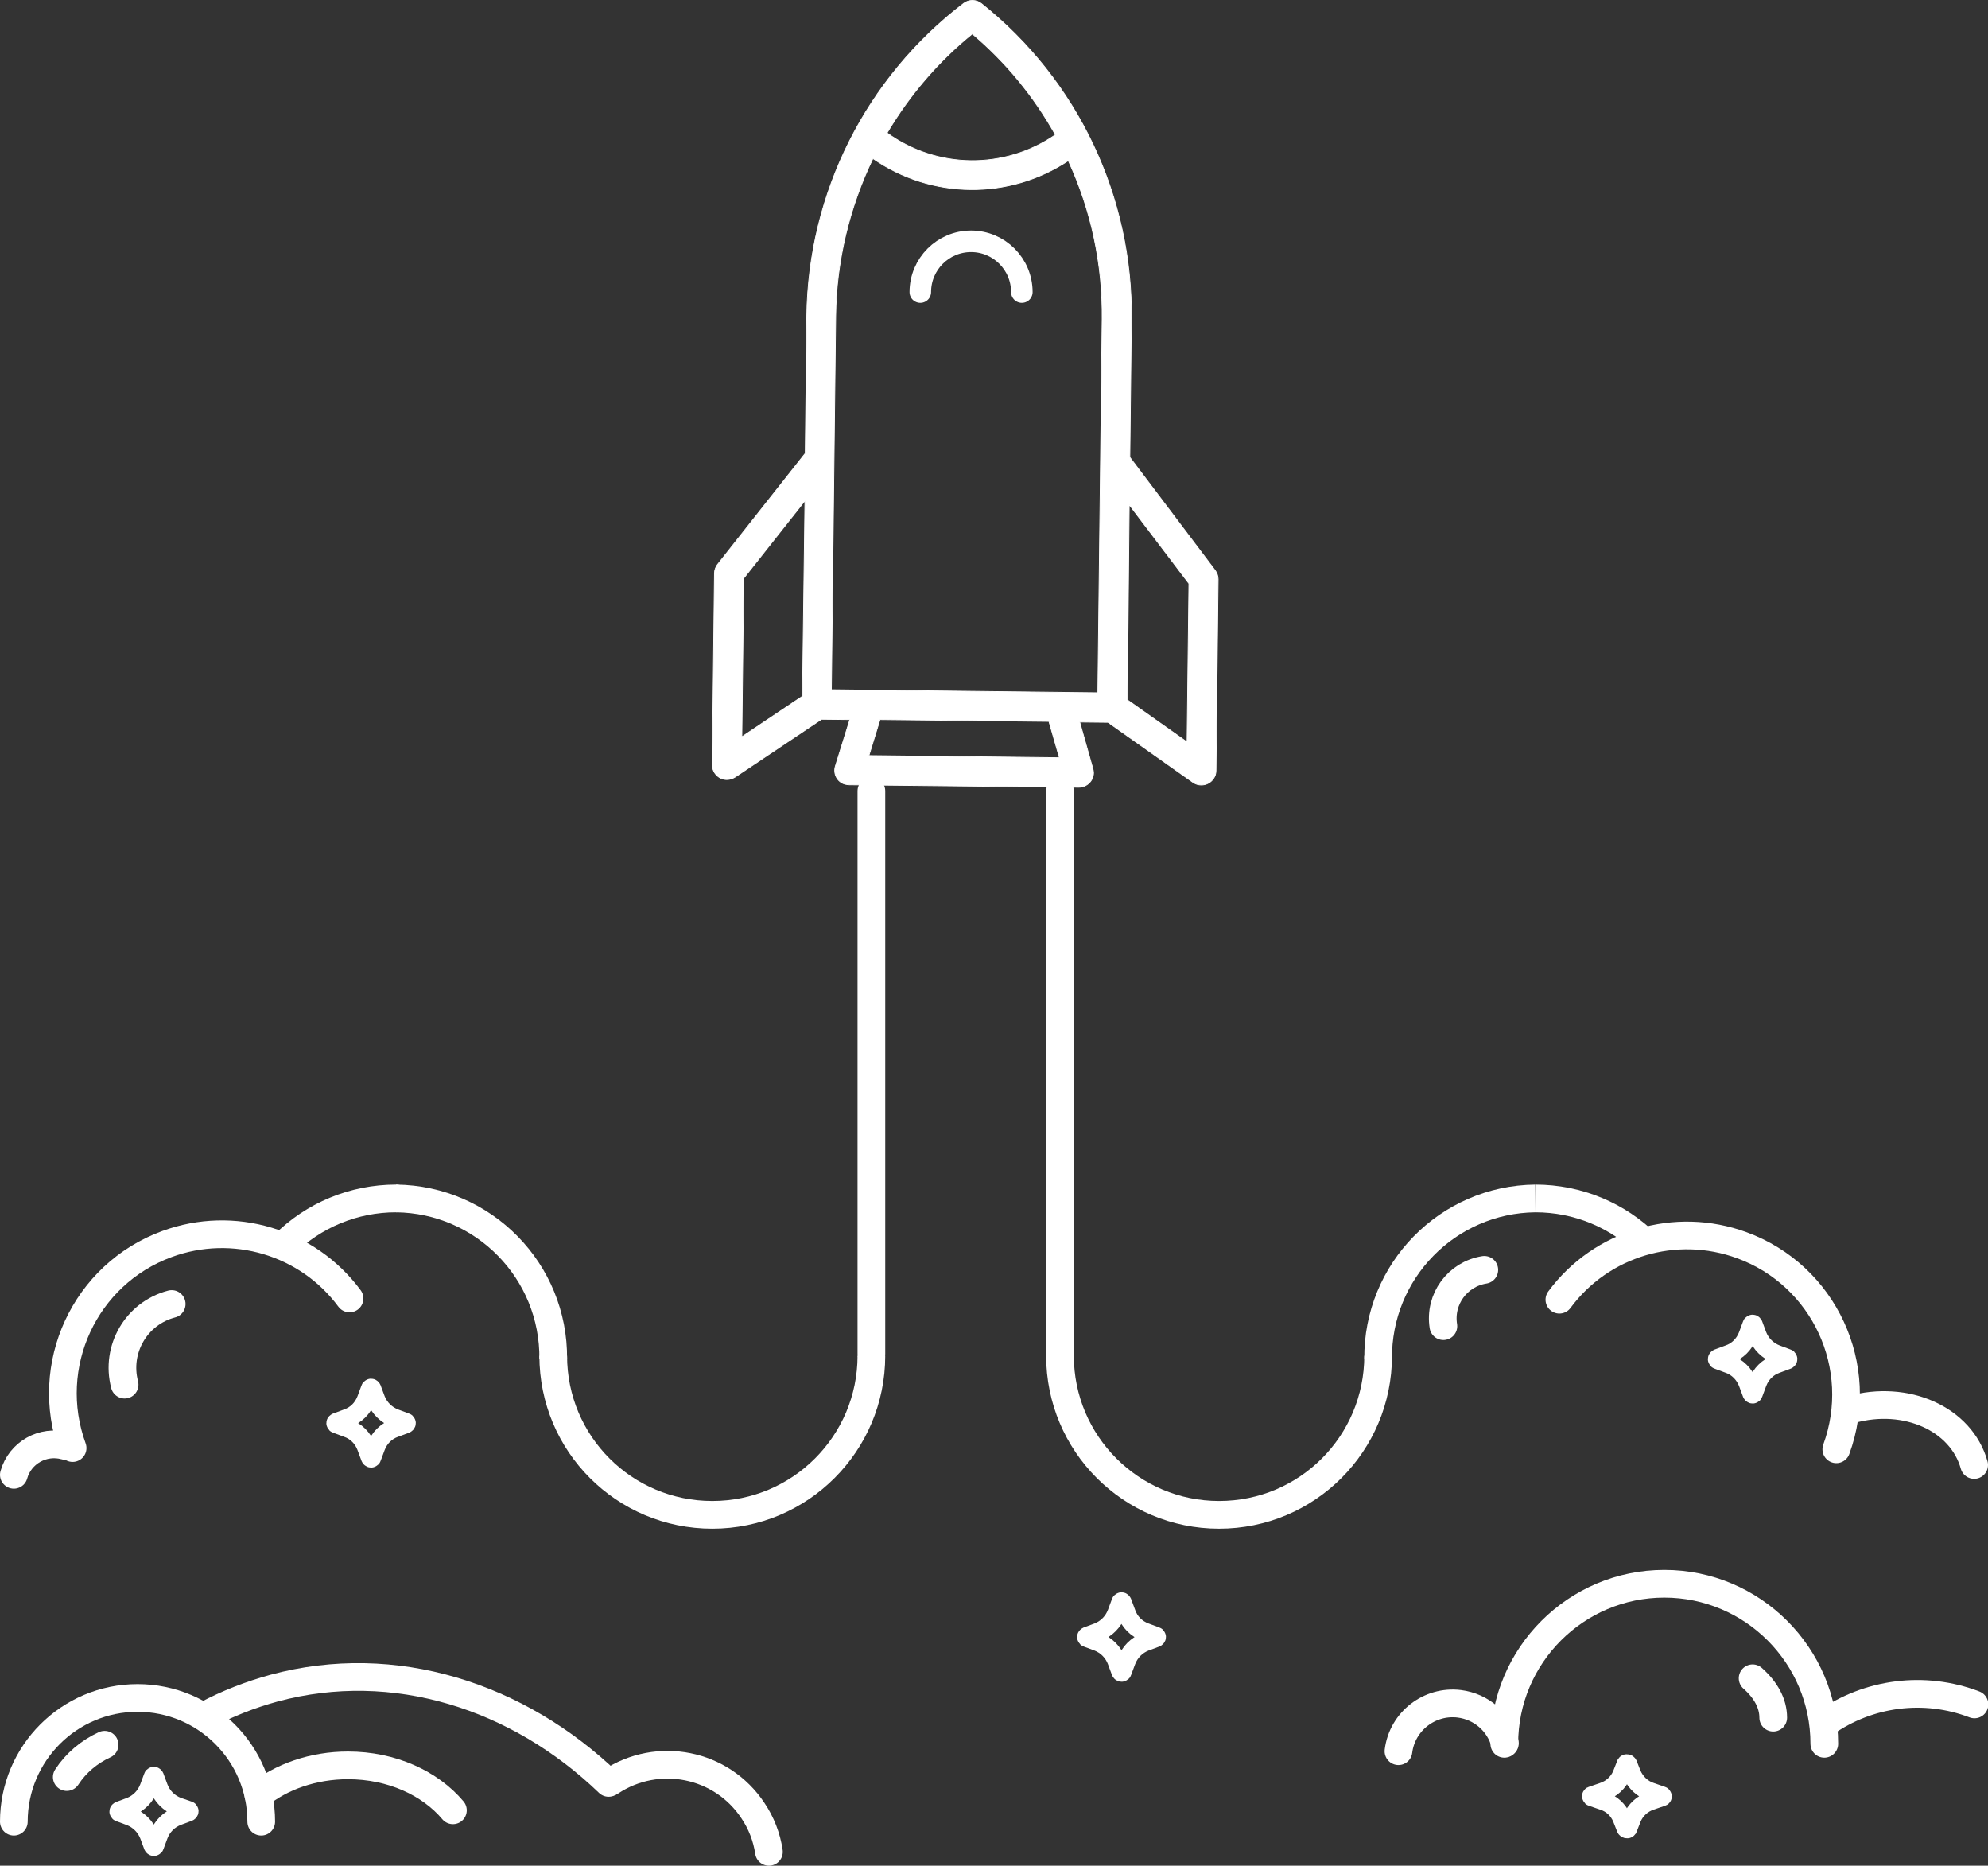 <?xml version="1.0" encoding="utf-8"?>
<!-- Generator: Adobe Illustrator 19.2.0, SVG Export Plug-In . SVG Version: 6.00 Build 0)  -->
<svg version="1.1" id="Layer_1" xmlns="http://www.w3.org/2000/svg" xmlns:xlink="http://www.w3.org/1999/xlink" x="0px" y="0px"
	 viewBox="0 0 646.1 606.2" style="enable-background:new 0 0 646.1 606.2;" xml:space="preserve">
<rect x="0" y="0" width="646.1" height="606.2" fill="#333333" stroke="none"/>
<style type="text/css">
	.st0{fill:#FFFFFF;stroke:#ffffff;stroke-width:9;stroke-miterlimit:10;}
	.st1{fill:none;stroke:#FFFFFF;stroke-width:9;stroke-linejoin:round;}
	.st2{fill:none;stroke:#FFFFFF;stroke-width:9;stroke-linecap:round;stroke-miterlimit:10;}
	.st3{fill:none;stroke:#FFFFFF;stroke-width:9;stroke-linecap:round;stroke-linejoin:round;}
	.st4{fill:none;stroke:#FFFFFF;stroke-width:9;stroke-miterlimit:10;}
	.st5{fill:none;stroke:#FFFFFF;stroke-width:6;stroke-linecap:round;stroke-linejoin:round;}
	.st6{fill:none;stroke:#FFFFFF;stroke-width:6;stroke-miterlimit:10;}
	.st7{fill:#FFFFFF;stroke:#FFFFFF;stroke-width:0.25;stroke-miterlimit:10;}
	.st8{fill:none;stroke:#FFFFFF;stroke-width:7;stroke-linecap:round;stroke-miterlimit:10;}
</style>
<title>rocket_launch</title>
<path class="st0" d="M148.1,249.7"/>
<path class="st1" d="M283.2,440.5c0,28.5-23.1,51.7-51.7,51.7s-51.7-23.1-51.7-51.7"/>
<line class="st2" x1="283.2" y1="257" x2="283.2" y2="439.9"/>
<path class="st1" d="M286.1,492.2"/>
<path class="st1" d="M128.7,389.4c28.5,0.3,51.4,23.6,51.1,52.2c0,0,0,0,0,0"/>
<path class="st3" d="M92.2,404.5c9.7-9.7,22.8-15.1,36.5-15.1"/>
<path class="st3" d="M120.6,430.8"/>
<path class="st3" d="M23.6,470.5c-9.8-26.8,3.9-56.5,30.7-66.3c21.5-7.9,45.7-0.7,59.3,17.7"/>
<path class="st3" d="M51.3,467"/>
<path class="st3" d="M4.5,479.2c2-7.2,9.5-11.4,16.7-9.4c0,0,0,0,0,0"/>
<path class="st3" d="M40.5,449.9c-3-11.5,3.8-23.2,15.3-26.2"/>
<path class="st4" d="M288.5,390.6"/>
<path class="st1" d="M344.5,440.5c0,28.5,23.1,51.7,51.7,51.7s51.7-23.1,51.7-51.7"/>
<line class="st2" x1="344.5" y1="257" x2="344.5" y2="439.9"/>
<path class="st1" d="M52.2,400.7"/>
<path class="st1" d="M499,389.4c-28.5,0.3-51.4,23.6-51.1,52.2c0,0,0,0,0,0"/>
<path class="st1" d="M535.5,404.5c-9.7-9.7-22.8-15.1-36.5-15.1"/>
<path class="st3" d="M507.1,430.8"/>
<path class="st3" d="M596.8,470.9c9.8-26.8-3.9-56.5-30.7-66.3c-21.5-7.9-45.7-0.7-59.3,17.7"/>
<path class="st3" d="M576.3,467"/>
<path class="st3" d="M641.6,476c-4.2-15-22.1-23-40-18"/>
<path class="st3" d="M482.4,412.6c-8.7,1.4-14.7,9.5-13.3,18.3c0,0,0,0,0,0"/>
<path class="st3" d="M198.4,579c15.4-10.2,36.1-6.1,46.3,9.3c2.7,4,4.5,8.6,5.2,13.4"/>
<path class="st3" d="M4.5,591.9c0-22.2,18-40.2,40.2-40.2s40.2,18,40.2,40.2"/>
<path class="st3" d="M488.9,566.6c0-28.7,23.3-52,52-52s52,23.3,52,52"/>
<path class="st3" d="M67,557.2c7-3.7,14.4-6.6,22.1-8.7c39-10.5,79.3,2.5,108.7,30.8"/>
<path class="st3" d="M21.7,577.4c3-4.6,7.3-8.2,12.3-10.5"/>
<path class="st5" d="M153.3,616.8"/>
<path class="st3" d="M84,583.3c7.4-6,17.8-9.7,29.1-9.7c14.2,0,26.7,5.8,34.1,14.6"/>
<path class="st3" d="M569.6,545.3c4.3,3.8,6.7,8.2,6.7,12.8"/>
<path class="st3" d="M593.1,559.9c14.2-10,32.4-12.3,48.6-6.1"/>
<path class="st3" d="M454.5,569c1.2-9.7,10.1-16.6,19.8-15.4c7.1,0.9,12.9,5.9,14.8,12.8"/>
<path class="st6" d="M362.9,539.7l1.3,3.5c0.1,0.2,0.3,0.3,0.4,0.2c0.1,0,0.2-0.1,0.2-0.2l1.3-3.5c1.1-2.9,3.3-5.1,6.1-6.2l3.5-1.3
	c0.2-0.1,0.3-0.3,0.2-0.4c0-0.1-0.1-0.2-0.2-0.2l-3.5-1.3c-2.9-1.1-5.1-3.3-6.1-6.2l-1.3-3.5c-0.1-0.2-0.3-0.3-0.4-0.2
	c-0.1,0-0.2,0.1-0.2,0.2l-1.3,3.5c-1.1,2.9-3.3,5.1-6.1,6.2l-3.5,1.3c-0.2,0.1-0.3,0.3-0.2,0.4c0,0.1,0.1,0.2,0.2,0.2l3.5,1.3
	C359.6,534.6,361.8,536.8,362.9,539.7z"/>
<path class="st6" d="M48.4,596.3l1.3,3.5c0.1,0.2,0.3,0.3,0.4,0.2c0.1,0,0.2-0.1,0.2-0.2l1.3-3.5c1.1-2.9,3.3-5.1,6.2-6.2l3.5-1.3
	c0.2-0.1,0.3-0.3,0.2-0.4c0-0.1-0.1-0.2-0.2-0.2l-3.5-1.2c-2.9-1.1-5.1-3.3-6.2-6.2l-1.3-3.5c-0.1-0.2-0.3-0.3-0.4-0.2
	c-0.1,0-0.2,0.1-0.2,0.2l-1.3,3.5c-1.1,2.9-3.3,5.1-6.1,6.2l-3.5,1.3c-0.2,0.1-0.3,0.3-0.2,0.4c0,0.1,0.1,0.2,0.2,0.2l3.5,1.3
	C45.1,591.3,47.3,593.5,48.4,596.3z"/>
<path class="st6" d="M527.1,590.8l1.3,3.3c0.1,0.2,0.3,0.2,0.5,0.2c0.1,0,0.1-0.1,0.2-0.2l1.3-3.3c1.1-2.7,3.4-4.8,6.2-5.7l3.5-1.2
	c0.2,0,0.3-0.2,0.2-0.3c0-0.1-0.1-0.2-0.2-0.2l-3.5-1.2c-2.8-0.9-5-3-6.2-5.7l-1.3-3.3c-0.1-0.2-0.3-0.2-0.5-0.2
	c-0.1,0-0.1,0.1-0.2,0.2l-1.3,3.3c-1.1,2.7-3.4,4.8-6.2,5.7l-3.5,1.2c-0.2,0-0.3,0.2-0.2,0.3c0,0.1,0.1,0.2,0.2,0.2l3.5,1.2
	C523.8,586,526,588.1,527.1,590.8z"/>
<path class="st6" d="M119,470.1l1.3,3.5c0.1,0.2,0.3,0.3,0.4,0.2c0.1,0,0.2-0.1,0.2-0.2l1.3-3.5c1.1-2.9,3.3-5.1,6.2-6.1l3.5-1.3
	c0.2-0.1,0.3-0.3,0.2-0.4c0-0.1-0.1-0.2-0.2-0.2l-3.5-1.3c-2.9-1.1-5.1-3.3-6.2-6.1l-1.3-3.5c-0.1-0.2-0.3-0.3-0.4-0.2
	c-0.1,0-0.2,0.1-0.2,0.2l-1.3,3.5c-1.1,2.9-3.3,5.1-6.2,6.1l-3.5,1.3c-0.2,0.1-0.3,0.3-0.2,0.4c0,0.1,0.1,0.2,0.2,0.2l3.5,1.3
	C115.7,465,117.9,467.2,119,470.1z"/>
<path class="st6" d="M568,449.3l1.3,3.5c0.1,0.2,0.3,0.3,0.4,0.2c0.1,0,0.2-0.1,0.2-0.2l1.3-3.5c1.1-2.9,3.3-5.1,6.2-6.1l3.5-1.3
	c0.2-0.1,0.3-0.3,0.2-0.4c0-0.1-0.1-0.2-0.2-0.2l-3.5-1.3c-2.9-1.1-5.1-3.3-6.2-6.1l-1.3-3.5c-0.1-0.2-0.3-0.3-0.4-0.2
	c-0.1,0-0.2,0.1-0.2,0.2l-1.3,3.5c-1.1,2.9-3.3,5.1-6.2,6.1l-3.5,1.3c-0.2,0.1-0.3,0.3-0.2,0.4c0,0.1,0.1,0.2,0.2,0.2l3.5,1.3
	C564.7,444.2,566.9,446.5,568,449.3z"/>
<path class="st7" d="M319,1.2c-1.7-1.4-4.1-1.4-5.8-0.1c-31.7,24.2-50.5,61.6-51,101.5l-0.5,44.7l-28.5,36.1c-0.6,0.8-1,1.8-1,2.9
	l-0.7,62.2c0,2.6,2.1,4.8,4.7,4.8c1,0,1.9-0.3,2.7-0.8l28.1-18.8l9.2,0.1l-4.7,15.1c-0.8,2.5,0.6,5.2,3.1,5.9
	c0.5,0.1,0.9,0.2,1.4,0.2l74.6,0.8c2.6,0,4.8-2.1,4.8-4.7c0-0.4-0.1-0.9-0.2-1.3l-4.3-15.2l9.2,0.1l27.6,19.5c2.1,1.5,5.1,1,6.6-1.1
	c0.6-0.8,0.9-1.7,0.9-2.7l0.7-62.2c0-1.1-0.4-2.1-1-2.9l-27.7-36.7l0.5-44.7C368.2,63.9,350.2,26.1,319,1.2z M260.8,226.2
	l-19.7,13.2l0.6-51.5l19.9-25.2L260.8,226.2z M344.3,246.2l-61.9-0.7l3.6-11.7l54.9,0.6L344.3,246.2z M386.4,189.6l-0.6,51.5
	l-19.4-13.7L367,164L386.4,189.6z M358.2,103.7l-1.4,121.4l-86.6-1l1.4-121.4c0.2-17.7,4.4-35.2,12.1-51.2
	c19,13.2,44.2,13.5,63.5,0.7C354.7,68.4,358.4,86,358.2,103.7L358.2,103.7z M343,43.8c-16.5,11.4-38.4,11.2-54.7-0.6
	c7.3-12.3,16.6-23.2,27.7-32.2C326.9,20.2,336,31.3,343,43.8z"/>
<path class="st8" d="M299.1,94.9c0-9.1,7.4-16.5,16.5-16.5s16.5,7.4,16.5,16.5"/>
</svg>
